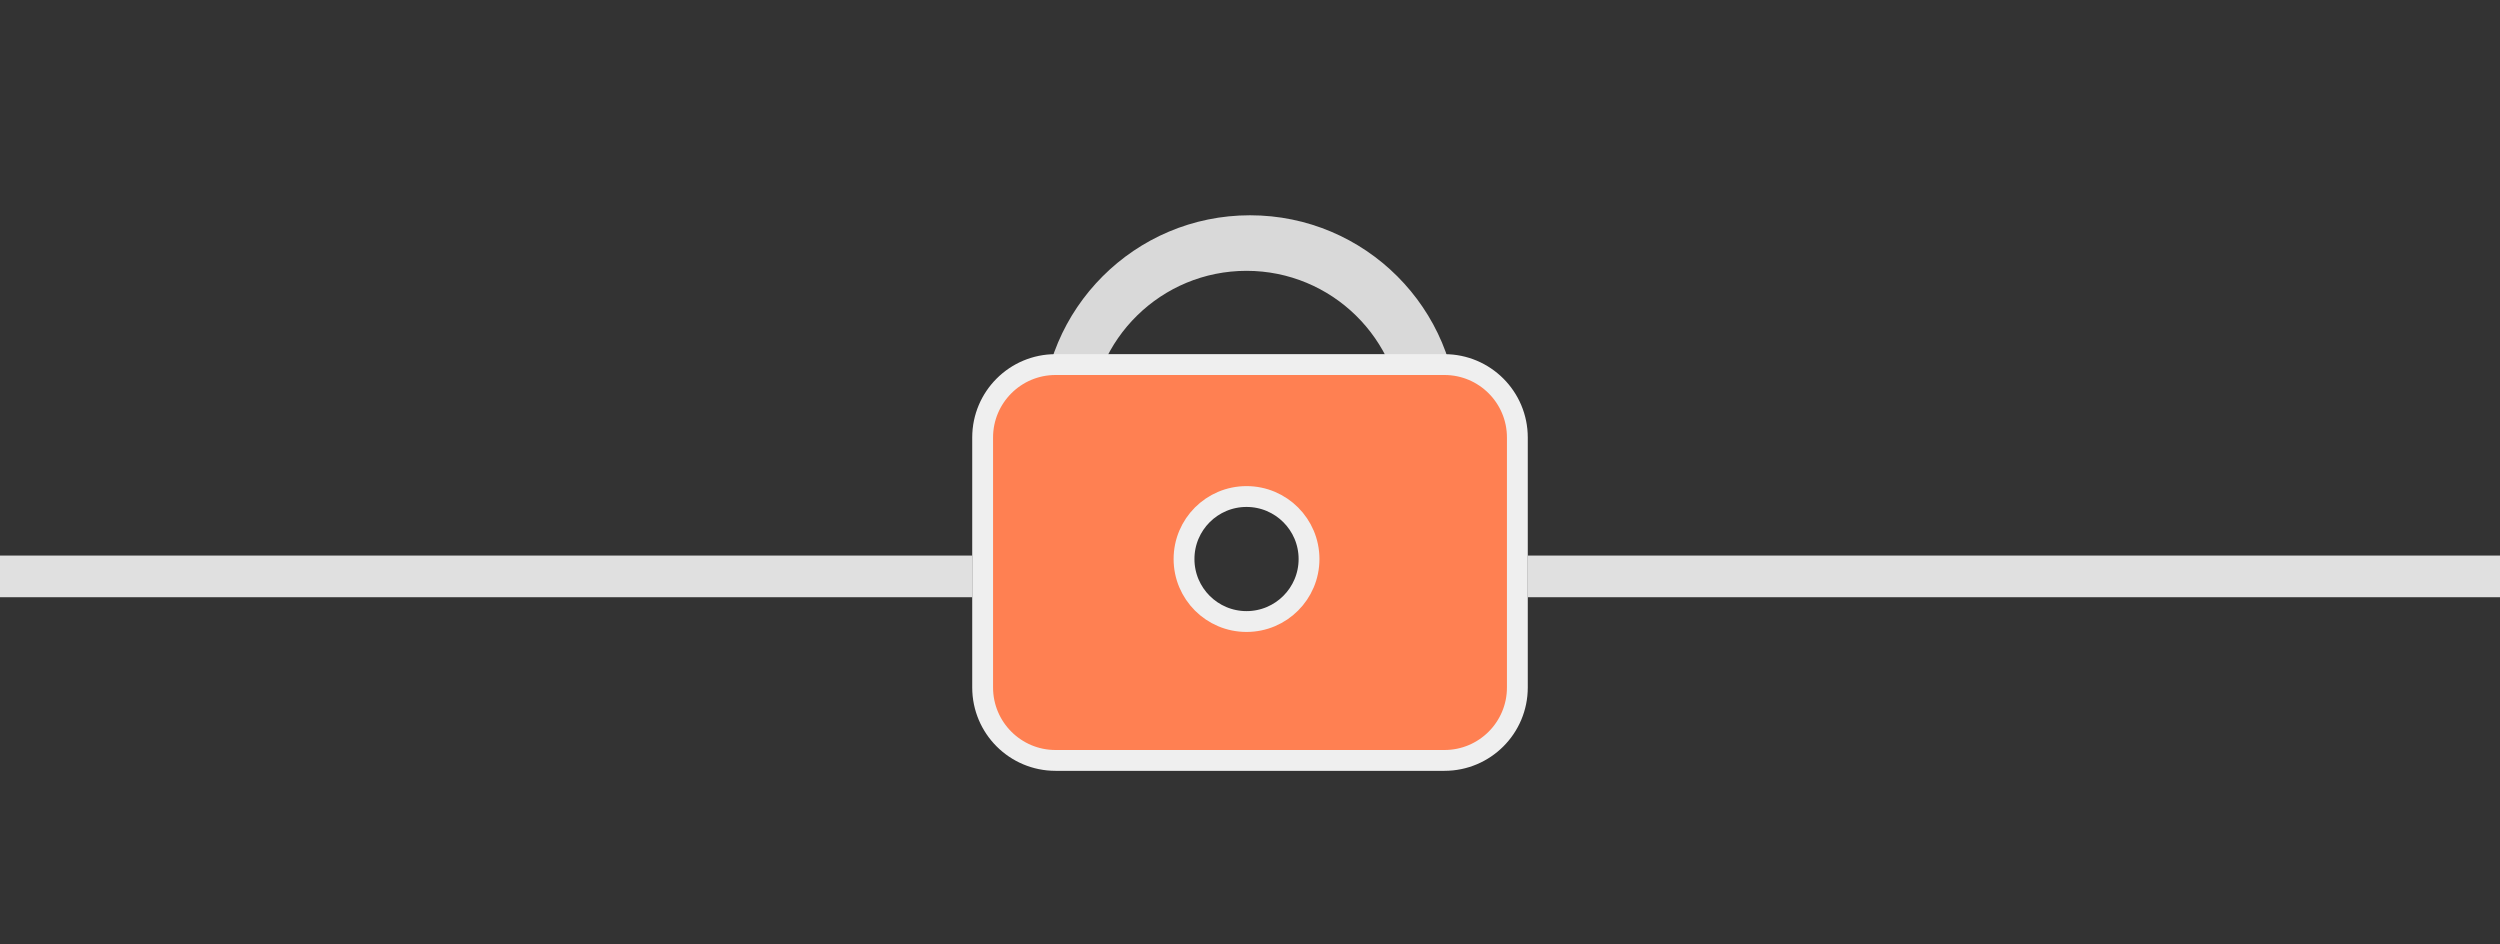 <svg width="360" height="136" viewBox="0 0 360 136" fill="none" xmlns="http://www.w3.org/2000/svg">
<rect x="0" y="0" width="360" height="136" fill="#333333" stroke="none"/>
<path fill-rule="evenodd" clip-rule="evenodd" d="M201.995 61H210C210 44.431 196.569 31 180 31C163.431 31 150 44.431 150 61H157.005C157.271 48.804 167.241 39 179.5 39C191.759 39 201.729 48.804 201.995 61Z" fill="#D9D9D9"/>
<path d="M141.5 63C141.5 57.201 146.201 52.5 152 52.5H208C213.799 52.5 218.5 57.201 218.5 63V99C218.5 104.799 213.799 109.5 208 109.5H152C146.201 109.5 141.5 104.799 141.5 99V63ZM179.5 89.5C184.471 89.5 188.5 85.471 188.5 80.5C188.5 75.529 184.471 71.5 179.5 71.5C174.529 71.5 170.5 75.529 170.5 80.5C170.5 85.471 174.529 89.5 179.5 89.5Z" fill="#FF8052" stroke="#EFEFEF" stroke-width="3"/>
<line x1="220" y1="83" x2="360" y2="83" stroke="#E0E0E0" stroke-width="6"/>
<line x1="-2.62268e-07" y1="83" x2="140" y2="83" stroke="#E0E0E0" stroke-width="6"/>
</svg>

